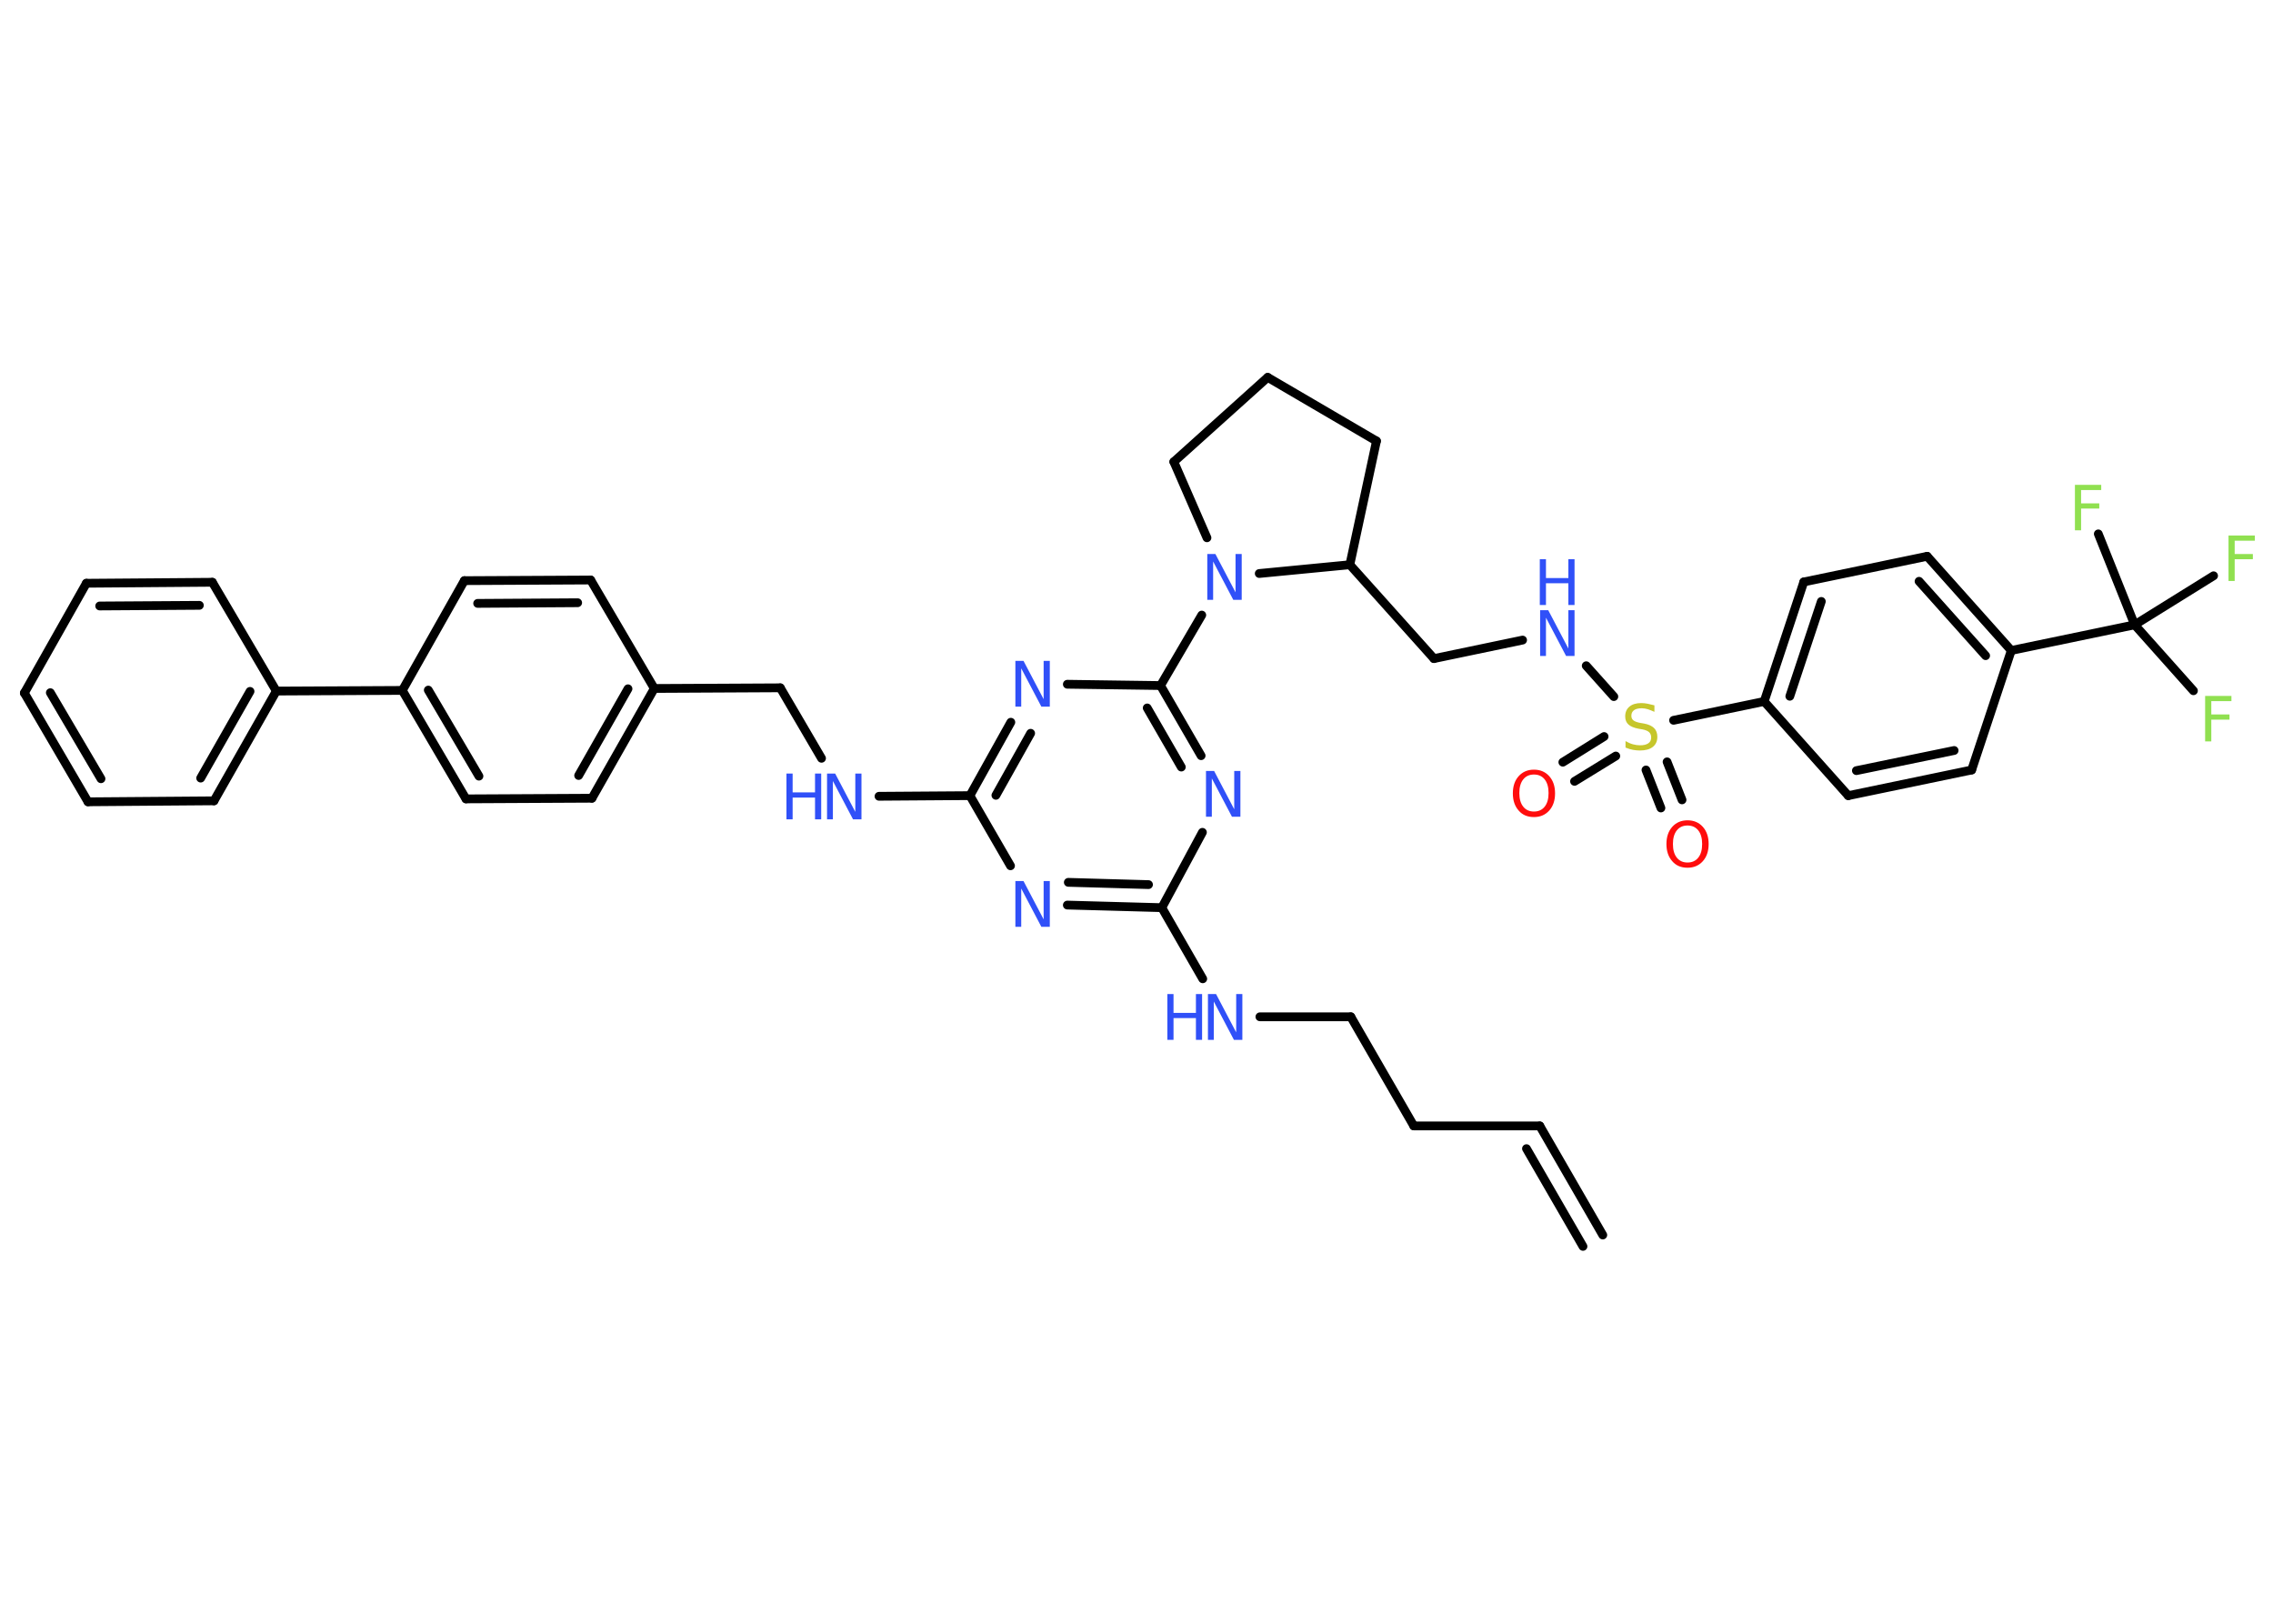 <?xml version='1.0' encoding='UTF-8'?>
<!DOCTYPE svg PUBLIC "-//W3C//DTD SVG 1.1//EN" "http://www.w3.org/Graphics/SVG/1.1/DTD/svg11.dtd">
<svg version='1.2' xmlns='http://www.w3.org/2000/svg' xmlns:xlink='http://www.w3.org/1999/xlink' width='70.0mm' height='50.0mm' viewBox='0 0 70.0 50.0'>
  <desc>Generated by the Chemistry Development Kit (http://github.com/cdk)</desc>
  <g stroke-linecap='round' stroke-linejoin='round' stroke='#000000' stroke-width='.27' fill='#3050F8'>
    <rect x='.0' y='.0' width='70.0' height='50.0' fill='#FFFFFF' stroke='none'/>
    <g id='mol1' class='mol'>
      <g id='mol1bnd1' class='bond'>
        <line x1='47.42' y1='34.67' x2='49.36' y2='38.03'/>
        <line x1='47.01' y1='35.37' x2='48.75' y2='38.38'/>
      </g>
      <line id='mol1bnd2' class='bond' x1='47.42' y1='34.67' x2='43.54' y2='34.67'/>
      <line id='mol1bnd3' class='bond' x1='43.54' y1='34.67' x2='41.6' y2='31.31'/>
      <line id='mol1bnd4' class='bond' x1='41.6' y1='31.31' x2='38.8' y2='31.31'/>
      <line id='mol1bnd5' class='bond' x1='37.04' y1='30.14' x2='35.78' y2='27.95'/>
      <g id='mol1bnd6' class='bond'>
        <line x1='32.87' y1='27.87' x2='35.78' y2='27.95'/>
        <line x1='32.9' y1='27.17' x2='35.37' y2='27.24'/>
      </g>
      <line id='mol1bnd7' class='bond' x1='31.12' y1='26.66' x2='29.87' y2='24.5'/>
      <line id='mol1bnd8' class='bond' x1='29.87' y1='24.5' x2='27.07' y2='24.52'/>
      <line id='mol1bnd9' class='bond' x1='25.3' y1='23.35' x2='24.03' y2='21.18'/>
      <line id='mol1bnd10' class='bond' x1='24.03' y1='21.18' x2='20.15' y2='21.2'/>
      <g id='mol1bnd11' class='bond'>
        <line x1='18.23' y1='24.58' x2='20.15' y2='21.2'/>
        <line x1='17.82' y1='23.88' x2='19.34' y2='21.21'/>
      </g>
      <line id='mol1bnd12' class='bond' x1='18.23' y1='24.58' x2='14.35' y2='24.6'/>
      <g id='mol1bnd13' class='bond'>
        <line x1='12.39' y1='21.26' x2='14.35' y2='24.6'/>
        <line x1='13.19' y1='21.25' x2='14.75' y2='23.9'/>
      </g>
      <line id='mol1bnd14' class='bond' x1='12.39' y1='21.26' x2='8.51' y2='21.28'/>
      <g id='mol1bnd15' class='bond'>
        <line x1='6.59' y1='24.66' x2='8.51' y2='21.28'/>
        <line x1='6.18' y1='23.96' x2='7.7' y2='21.29'/>
      </g>
      <line id='mol1bnd16' class='bond' x1='6.59' y1='24.66' x2='2.71' y2='24.69'/>
      <g id='mol1bnd17' class='bond'>
        <line x1='.75' y1='21.34' x2='2.71' y2='24.69'/>
        <line x1='1.55' y1='21.33' x2='3.11' y2='23.98'/>
      </g>
      <line id='mol1bnd18' class='bond' x1='.75' y1='21.34' x2='2.66' y2='17.96'/>
      <g id='mol1bnd19' class='bond'>
        <line x1='6.54' y1='17.93' x2='2.66' y2='17.96'/>
        <line x1='6.14' y1='18.64' x2='3.07' y2='18.66'/>
      </g>
      <line id='mol1bnd20' class='bond' x1='8.51' y1='21.28' x2='6.54' y2='17.93'/>
      <line id='mol1bnd21' class='bond' x1='12.39' y1='21.26' x2='14.3' y2='17.88'/>
      <g id='mol1bnd22' class='bond'>
        <line x1='18.19' y1='17.86' x2='14.3' y2='17.88'/>
        <line x1='17.79' y1='18.56' x2='14.71' y2='18.58'/>
      </g>
      <line id='mol1bnd23' class='bond' x1='20.15' y1='21.2' x2='18.19' y2='17.86'/>
      <g id='mol1bnd24' class='bond'>
        <line x1='31.13' y1='22.24' x2='29.87' y2='24.5'/>
        <line x1='31.74' y1='22.58' x2='30.67' y2='24.49'/>
      </g>
      <line id='mol1bnd25' class='bond' x1='32.87' y1='21.07' x2='35.74' y2='21.11'/>
      <line id='mol1bnd26' class='bond' x1='35.74' y1='21.11' x2='37.01' y2='18.94'/>
      <line id='mol1bnd27' class='bond' x1='37.17' y1='16.56' x2='36.15' y2='14.22'/>
      <line id='mol1bnd28' class='bond' x1='36.15' y1='14.22' x2='39.04' y2='11.62'/>
      <line id='mol1bnd29' class='bond' x1='39.04' y1='11.62' x2='42.39' y2='13.58'/>
      <line id='mol1bnd30' class='bond' x1='42.39' y1='13.58' x2='41.57' y2='17.39'/>
      <line id='mol1bnd31' class='bond' x1='38.78' y1='17.66' x2='41.57' y2='17.39'/>
      <line id='mol1bnd32' class='bond' x1='41.57' y1='17.39' x2='44.16' y2='20.28'/>
      <line id='mol1bnd33' class='bond' x1='44.16' y1='20.28' x2='46.89' y2='19.71'/>
      <line id='mol1bnd34' class='bond' x1='48.85' y1='20.5' x2='49.7' y2='21.45'/>
      <g id='mol1bnd35' class='bond'>
        <line x1='49.76' y1='23.28' x2='48.49' y2='24.06'/>
        <line x1='49.4' y1='22.68' x2='48.13' y2='23.47'/>
      </g>
      <g id='mol1bnd36' class='bond'>
        <line x1='51.34' y1='23.46' x2='51.8' y2='24.63'/>
        <line x1='50.69' y1='23.71' x2='51.15' y2='24.88'/>
      </g>
      <line id='mol1bnd37' class='bond' x1='51.54' y1='22.18' x2='54.33' y2='21.6'/>
      <g id='mol1bnd38' class='bond'>
        <line x1='55.55' y1='17.92' x2='54.33' y2='21.6'/>
        <line x1='56.09' y1='18.52' x2='55.12' y2='21.44'/>
      </g>
      <line id='mol1bnd39' class='bond' x1='55.55' y1='17.92' x2='59.35' y2='17.13'/>
      <g id='mol1bnd40' class='bond'>
        <line x1='61.94' y1='20.03' x2='59.35' y2='17.13'/>
        <line x1='61.15' y1='20.19' x2='59.1' y2='17.9'/>
      </g>
      <line id='mol1bnd41' class='bond' x1='61.94' y1='20.03' x2='65.74' y2='19.24'/>
      <line id='mol1bnd42' class='bond' x1='65.74' y1='19.24' x2='67.55' y2='21.27'/>
      <line id='mol1bnd43' class='bond' x1='65.74' y1='19.24' x2='68.17' y2='17.73'/>
      <line id='mol1bnd44' class='bond' x1='65.74' y1='19.24' x2='64.62' y2='16.44'/>
      <line id='mol1bnd45' class='bond' x1='61.94' y1='20.03' x2='60.72' y2='23.71'/>
      <g id='mol1bnd46' class='bond'>
        <line x1='56.92' y1='24.5' x2='60.72' y2='23.71'/>
        <line x1='57.17' y1='23.73' x2='60.18' y2='23.11'/>
      </g>
      <line id='mol1bnd47' class='bond' x1='54.33' y1='21.6' x2='56.92' y2='24.5'/>
      <g id='mol1bnd48' class='bond'>
        <line x1='36.99' y1='23.27' x2='35.74' y2='21.11'/>
        <line x1='36.38' y1='23.62' x2='35.33' y2='21.8'/>
      </g>
      <line id='mol1bnd49' class='bond' x1='35.78' y1='27.95' x2='37.03' y2='25.63'/>
      <g id='mol1atm5' class='atom'>
        <path d='M37.19 30.61h.26l.62 1.18v-1.18h.19v1.41h-.26l-.62 -1.18v1.18h-.18v-1.41z' stroke='none'/>
        <path d='M35.95 30.61h.19v.58h.69v-.58h.19v1.41h-.19v-.67h-.69v.67h-.19v-1.41z' stroke='none'/>
      </g>
      <path id='mol1atm7' class='atom' d='M31.26 27.13h.26l.62 1.18v-1.18h.19v1.41h-.26l-.62 -1.18v1.18h-.18v-1.41z' stroke='none'/>
      <g id='mol1atm9' class='atom'>
        <path d='M25.46 23.82h.26l.62 1.18v-1.18h.19v1.41h-.26l-.62 -1.18v1.18h-.18v-1.41z' stroke='none'/>
        <path d='M24.22 23.82h.19v.58h.69v-.58h.19v1.41h-.19v-.67h-.69v.67h-.19v-1.41z' stroke='none'/>
      </g>
      <path id='mol1atm23' class='atom' d='M31.26 20.35h.26l.62 1.18v-1.18h.19v1.41h-.26l-.62 -1.18v1.18h-.18v-1.41z' stroke='none'/>
      <path id='mol1atm25' class='atom' d='M37.17 17.06h.26l.62 1.18v-1.18h.19v1.41h-.26l-.62 -1.18v1.18h-.18v-1.41z' stroke='none'/>
      <g id='mol1atm31' class='atom'>
        <path d='M47.42 18.79h.26l.62 1.18v-1.18h.19v1.41h-.26l-.62 -1.18v1.18h-.18v-1.41z' stroke='none'/>
        <path d='M47.42 17.22h.19v.58h.69v-.58h.19v1.41h-.19v-.67h-.69v.67h-.19v-1.41z' stroke='none'/>
      </g>
      <path id='mol1atm32' class='atom' d='M50.95 21.73v.19q-.11 -.05 -.2 -.08q-.1 -.03 -.19 -.03q-.16 .0 -.24 .06q-.08 .06 -.08 .17q.0 .09 .06 .14q.06 .05 .21 .08l.12 .02q.21 .04 .31 .14q.1 .1 .1 .27q.0 .2 -.14 .31q-.14 .11 -.4 .11q-.1 .0 -.21 -.02q-.11 -.02 -.23 -.07v-.2q.12 .07 .23 .1q.11 .03 .22 .03q.16 .0 .25 -.06q.09 -.06 .09 -.18q.0 -.1 -.06 -.16q-.06 -.06 -.21 -.09l-.12 -.02q-.21 -.04 -.31 -.13q-.1 -.09 -.1 -.25q.0 -.19 .13 -.3q.13 -.11 .36 -.11q.1 .0 .2 .02q.1 .02 .21 .05z' stroke='none' fill='#C6C62C'/>
      <path id='mol1atm33' class='atom' d='M47.24 23.85q-.21 .0 -.33 .15q-.12 .15 -.12 .42q.0 .27 .12 .42q.12 .15 .33 .15q.21 .0 .33 -.15q.12 -.15 .12 -.42q.0 -.27 -.12 -.42q-.12 -.15 -.33 -.15zM47.24 23.7q.29 .0 .47 .2q.18 .2 .18 .53q.0 .33 -.18 .53q-.18 .2 -.47 .2q-.3 .0 -.47 -.2q-.18 -.2 -.18 -.53q.0 -.33 .18 -.53q.18 -.2 .47 -.2z' stroke='none' fill='#FF0D0D'/>
      <path id='mol1atm34' class='atom' d='M51.97 25.42q-.21 .0 -.33 .15q-.12 .15 -.12 .42q.0 .27 .12 .42q.12 .15 .33 .15q.21 .0 .33 -.15q.12 -.15 .12 -.42q.0 -.27 -.12 -.42q-.12 -.15 -.33 -.15zM51.97 25.26q.29 .0 .47 .2q.18 .2 .18 .53q.0 .33 -.18 .53q-.18 .2 -.47 .2q-.3 .0 -.47 -.2q-.18 -.2 -.18 -.53q.0 -.33 .18 -.53q.18 -.2 .47 -.2z' stroke='none' fill='#FF0D0D'/>
      <path id='mol1atm40' class='atom' d='M67.91 21.43h.81v.16h-.62v.41h.56v.16h-.56v.67h-.19v-1.41z' stroke='none' fill='#90E050'/>
      <path id='mol1atm41' class='atom' d='M68.63 16.49h.81v.16h-.62v.41h.56v.16h-.56v.67h-.19v-1.41z' stroke='none' fill='#90E050'/>
      <path id='mol1atm42' class='atom' d='M63.9 14.93h.81v.16h-.62v.41h.56v.16h-.56v.67h-.19v-1.41z' stroke='none' fill='#90E050'/>
      <path id='mol1atm45' class='atom' d='M37.13 23.74h.26l.62 1.18v-1.18h.19v1.41h-.26l-.62 -1.18v1.18h-.18v-1.41z' stroke='none'/>
    </g>
  </g>
</svg>
